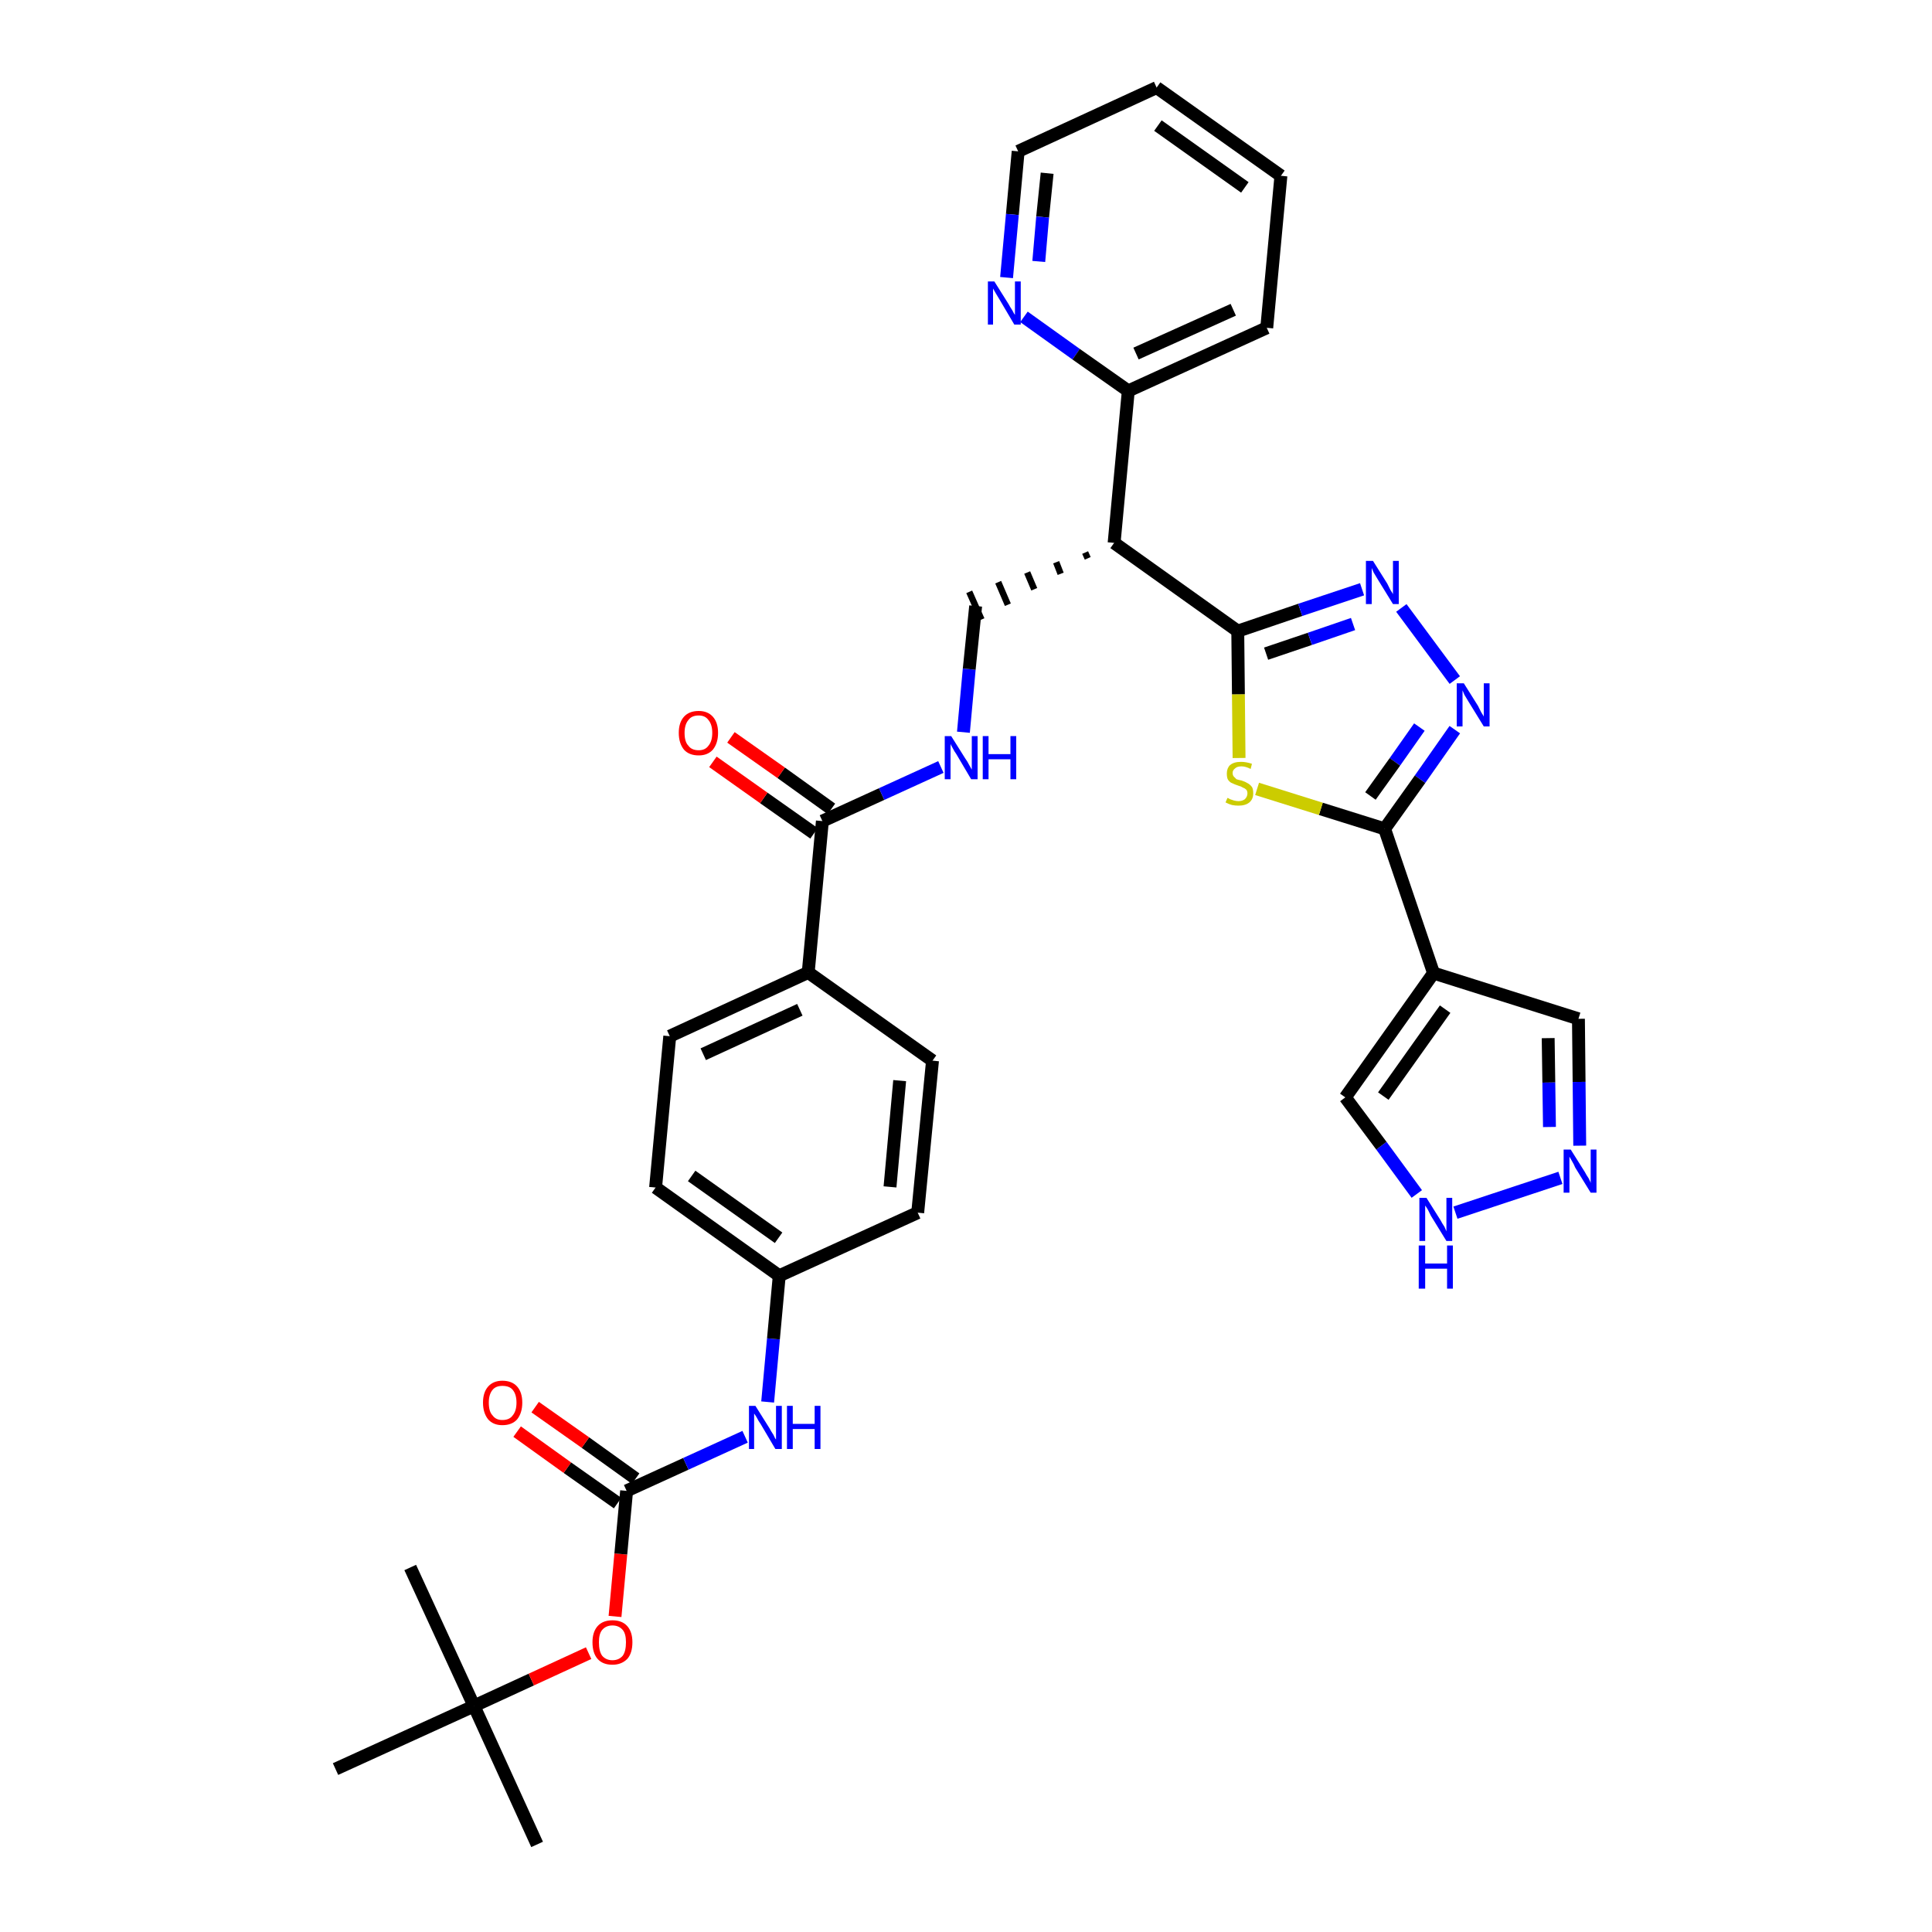 <?xml version='1.0' encoding='iso-8859-1'?>
<svg version='1.1' baseProfile='full'
              xmlns='http://www.w3.org/2000/svg'
                      xmlns:rdkit='http://www.rdkit.org/xml'
                      xmlns:xlink='http://www.w3.org/1999/xlink'
                  xml:space='preserve'
width='300px' height='300px' viewBox='0 0 300 300'>
<!-- END OF HEADER -->
<path class='bond-0 atom-0 atom-1' d='M 83.4,286.4 L 73.6,264.9' style='fill:none;fill-rule:evenodd;stroke:#000000;stroke-width:2.0px;stroke-linecap:butt;stroke-linejoin:miter;stroke-opacity:1' />
<path class='bond-1 atom-1 atom-2' d='M 73.6,264.9 L 63.7,243.4' style='fill:none;fill-rule:evenodd;stroke:#000000;stroke-width:2.0px;stroke-linecap:butt;stroke-linejoin:miter;stroke-opacity:1' />
<path class='bond-2 atom-1 atom-3' d='M 73.6,264.9 L 52.1,274.7' style='fill:none;fill-rule:evenodd;stroke:#000000;stroke-width:2.0px;stroke-linecap:butt;stroke-linejoin:miter;stroke-opacity:1' />
<path class='bond-3 atom-1 atom-4' d='M 73.6,264.9 L 82.5,260.8' style='fill:none;fill-rule:evenodd;stroke:#000000;stroke-width:2.0px;stroke-linecap:butt;stroke-linejoin:miter;stroke-opacity:1' />
<path class='bond-3 atom-1 atom-4' d='M 82.5,260.8 L 91.4,256.7' style='fill:none;fill-rule:evenodd;stroke:#FF0000;stroke-width:2.0px;stroke-linecap:butt;stroke-linejoin:miter;stroke-opacity:1' />
<path class='bond-4 atom-4 atom-5' d='M 95.5,251.0 L 96.4,241.3' style='fill:none;fill-rule:evenodd;stroke:#FF0000;stroke-width:2.0px;stroke-linecap:butt;stroke-linejoin:miter;stroke-opacity:1' />
<path class='bond-4 atom-4 atom-5' d='M 96.4,241.3 L 97.3,231.5' style='fill:none;fill-rule:evenodd;stroke:#000000;stroke-width:2.0px;stroke-linecap:butt;stroke-linejoin:miter;stroke-opacity:1' />
<path class='bond-5 atom-5 atom-6' d='M 98.7,229.6 L 90.9,224.0' style='fill:none;fill-rule:evenodd;stroke:#000000;stroke-width:2.0px;stroke-linecap:butt;stroke-linejoin:miter;stroke-opacity:1' />
<path class='bond-5 atom-5 atom-6' d='M 90.9,224.0 L 83.1,218.5' style='fill:none;fill-rule:evenodd;stroke:#FF0000;stroke-width:2.0px;stroke-linecap:butt;stroke-linejoin:miter;stroke-opacity:1' />
<path class='bond-5 atom-5 atom-6' d='M 95.9,233.4 L 88.1,227.9' style='fill:none;fill-rule:evenodd;stroke:#000000;stroke-width:2.0px;stroke-linecap:butt;stroke-linejoin:miter;stroke-opacity:1' />
<path class='bond-5 atom-5 atom-6' d='M 88.1,227.9 L 80.3,222.3' style='fill:none;fill-rule:evenodd;stroke:#FF0000;stroke-width:2.0px;stroke-linecap:butt;stroke-linejoin:miter;stroke-opacity:1' />
<path class='bond-6 atom-5 atom-7' d='M 97.3,231.5 L 106.5,227.3' style='fill:none;fill-rule:evenodd;stroke:#000000;stroke-width:2.0px;stroke-linecap:butt;stroke-linejoin:miter;stroke-opacity:1' />
<path class='bond-6 atom-5 atom-7' d='M 106.5,227.3 L 115.7,223.1' style='fill:none;fill-rule:evenodd;stroke:#0000FF;stroke-width:2.0px;stroke-linecap:butt;stroke-linejoin:miter;stroke-opacity:1' />
<path class='bond-7 atom-7 atom-8' d='M 119.2,217.7 L 120.1,207.9' style='fill:none;fill-rule:evenodd;stroke:#0000FF;stroke-width:2.0px;stroke-linecap:butt;stroke-linejoin:miter;stroke-opacity:1' />
<path class='bond-7 atom-7 atom-8' d='M 120.1,207.9 L 121.0,198.1' style='fill:none;fill-rule:evenodd;stroke:#000000;stroke-width:2.0px;stroke-linecap:butt;stroke-linejoin:miter;stroke-opacity:1' />
<path class='bond-8 atom-8 atom-9' d='M 121.0,198.1 L 101.8,184.4' style='fill:none;fill-rule:evenodd;stroke:#000000;stroke-width:2.0px;stroke-linecap:butt;stroke-linejoin:miter;stroke-opacity:1' />
<path class='bond-8 atom-8 atom-9' d='M 120.9,192.2 L 107.4,182.6' style='fill:none;fill-rule:evenodd;stroke:#000000;stroke-width:2.0px;stroke-linecap:butt;stroke-linejoin:miter;stroke-opacity:1' />
<path class='bond-34 atom-34 atom-8' d='M 142.5,188.3 L 121.0,198.1' style='fill:none;fill-rule:evenodd;stroke:#000000;stroke-width:2.0px;stroke-linecap:butt;stroke-linejoin:miter;stroke-opacity:1' />
<path class='bond-9 atom-9 atom-10' d='M 101.8,184.4 L 104.0,160.9' style='fill:none;fill-rule:evenodd;stroke:#000000;stroke-width:2.0px;stroke-linecap:butt;stroke-linejoin:miter;stroke-opacity:1' />
<path class='bond-10 atom-10 atom-11' d='M 104.0,160.9 L 125.5,151.0' style='fill:none;fill-rule:evenodd;stroke:#000000;stroke-width:2.0px;stroke-linecap:butt;stroke-linejoin:miter;stroke-opacity:1' />
<path class='bond-10 atom-10 atom-11' d='M 109.2,163.7 L 124.2,156.8' style='fill:none;fill-rule:evenodd;stroke:#000000;stroke-width:2.0px;stroke-linecap:butt;stroke-linejoin:miter;stroke-opacity:1' />
<path class='bond-11 atom-11 atom-12' d='M 125.5,151.0 L 127.7,127.5' style='fill:none;fill-rule:evenodd;stroke:#000000;stroke-width:2.0px;stroke-linecap:butt;stroke-linejoin:miter;stroke-opacity:1' />
<path class='bond-32 atom-11 atom-33' d='M 125.5,151.0 L 144.8,164.7' style='fill:none;fill-rule:evenodd;stroke:#000000;stroke-width:2.0px;stroke-linecap:butt;stroke-linejoin:miter;stroke-opacity:1' />
<path class='bond-12 atom-12 atom-13' d='M 129.1,125.6 L 121.3,120.0' style='fill:none;fill-rule:evenodd;stroke:#000000;stroke-width:2.0px;stroke-linecap:butt;stroke-linejoin:miter;stroke-opacity:1' />
<path class='bond-12 atom-12 atom-13' d='M 121.3,120.0 L 113.5,114.5' style='fill:none;fill-rule:evenodd;stroke:#FF0000;stroke-width:2.0px;stroke-linecap:butt;stroke-linejoin:miter;stroke-opacity:1' />
<path class='bond-12 atom-12 atom-13' d='M 126.4,129.4 L 118.6,123.9' style='fill:none;fill-rule:evenodd;stroke:#000000;stroke-width:2.0px;stroke-linecap:butt;stroke-linejoin:miter;stroke-opacity:1' />
<path class='bond-12 atom-12 atom-13' d='M 118.6,123.9 L 110.7,118.3' style='fill:none;fill-rule:evenodd;stroke:#FF0000;stroke-width:2.0px;stroke-linecap:butt;stroke-linejoin:miter;stroke-opacity:1' />
<path class='bond-13 atom-12 atom-14' d='M 127.7,127.5 L 136.9,123.3' style='fill:none;fill-rule:evenodd;stroke:#000000;stroke-width:2.0px;stroke-linecap:butt;stroke-linejoin:miter;stroke-opacity:1' />
<path class='bond-13 atom-12 atom-14' d='M 136.9,123.3 L 146.1,119.1' style='fill:none;fill-rule:evenodd;stroke:#0000FF;stroke-width:2.0px;stroke-linecap:butt;stroke-linejoin:miter;stroke-opacity:1' />
<path class='bond-14 atom-14 atom-15' d='M 149.6,113.7 L 150.5,103.9' style='fill:none;fill-rule:evenodd;stroke:#0000FF;stroke-width:2.0px;stroke-linecap:butt;stroke-linejoin:miter;stroke-opacity:1' />
<path class='bond-14 atom-14 atom-15' d='M 150.5,103.9 L 151.5,94.1' style='fill:none;fill-rule:evenodd;stroke:#000000;stroke-width:2.0px;stroke-linecap:butt;stroke-linejoin:miter;stroke-opacity:1' />
<path class='bond-15 atom-16 atom-15' d='M 168.5,85.8 L 168.9,86.7' style='fill:none;fill-rule:evenodd;stroke:#000000;stroke-width:1.0px;stroke-linecap:butt;stroke-linejoin:miter;stroke-opacity:1' />
<path class='bond-15 atom-16 atom-15' d='M 164.0,87.3 L 164.7,89.1' style='fill:none;fill-rule:evenodd;stroke:#000000;stroke-width:1.0px;stroke-linecap:butt;stroke-linejoin:miter;stroke-opacity:1' />
<path class='bond-15 atom-16 atom-15' d='M 159.5,88.9 L 160.6,91.5' style='fill:none;fill-rule:evenodd;stroke:#000000;stroke-width:1.0px;stroke-linecap:butt;stroke-linejoin:miter;stroke-opacity:1' />
<path class='bond-15 atom-16 atom-15' d='M 155.0,90.4 L 156.5,93.9' style='fill:none;fill-rule:evenodd;stroke:#000000;stroke-width:1.0px;stroke-linecap:butt;stroke-linejoin:miter;stroke-opacity:1' />
<path class='bond-15 atom-16 atom-15' d='M 150.5,91.9 L 152.4,96.2' style='fill:none;fill-rule:evenodd;stroke:#000000;stroke-width:1.0px;stroke-linecap:butt;stroke-linejoin:miter;stroke-opacity:1' />
<path class='bond-16 atom-16 atom-17' d='M 173.0,84.3 L 175.2,60.7' style='fill:none;fill-rule:evenodd;stroke:#000000;stroke-width:2.0px;stroke-linecap:butt;stroke-linejoin:miter;stroke-opacity:1' />
<path class='bond-22 atom-16 atom-23' d='M 173.0,84.3 L 192.2,98.0' style='fill:none;fill-rule:evenodd;stroke:#000000;stroke-width:2.0px;stroke-linecap:butt;stroke-linejoin:miter;stroke-opacity:1' />
<path class='bond-17 atom-17 atom-18' d='M 175.2,60.7 L 196.7,50.9' style='fill:none;fill-rule:evenodd;stroke:#000000;stroke-width:2.0px;stroke-linecap:butt;stroke-linejoin:miter;stroke-opacity:1' />
<path class='bond-17 atom-17 atom-18' d='M 176.4,54.9 L 191.5,48.1' style='fill:none;fill-rule:evenodd;stroke:#000000;stroke-width:2.0px;stroke-linecap:butt;stroke-linejoin:miter;stroke-opacity:1' />
<path class='bond-35 atom-22 atom-17' d='M 159.0,49.2 L 167.1,55.0' style='fill:none;fill-rule:evenodd;stroke:#0000FF;stroke-width:2.0px;stroke-linecap:butt;stroke-linejoin:miter;stroke-opacity:1' />
<path class='bond-35 atom-22 atom-17' d='M 167.1,55.0 L 175.2,60.7' style='fill:none;fill-rule:evenodd;stroke:#000000;stroke-width:2.0px;stroke-linecap:butt;stroke-linejoin:miter;stroke-opacity:1' />
<path class='bond-18 atom-18 atom-19' d='M 196.7,50.9 L 198.9,27.3' style='fill:none;fill-rule:evenodd;stroke:#000000;stroke-width:2.0px;stroke-linecap:butt;stroke-linejoin:miter;stroke-opacity:1' />
<path class='bond-19 atom-19 atom-20' d='M 198.9,27.3 L 179.6,13.6' style='fill:none;fill-rule:evenodd;stroke:#000000;stroke-width:2.0px;stroke-linecap:butt;stroke-linejoin:miter;stroke-opacity:1' />
<path class='bond-19 atom-19 atom-20' d='M 193.3,29.1 L 179.8,19.5' style='fill:none;fill-rule:evenodd;stroke:#000000;stroke-width:2.0px;stroke-linecap:butt;stroke-linejoin:miter;stroke-opacity:1' />
<path class='bond-20 atom-20 atom-21' d='M 179.6,13.6 L 158.1,23.5' style='fill:none;fill-rule:evenodd;stroke:#000000;stroke-width:2.0px;stroke-linecap:butt;stroke-linejoin:miter;stroke-opacity:1' />
<path class='bond-21 atom-21 atom-22' d='M 158.1,23.5 L 157.2,33.3' style='fill:none;fill-rule:evenodd;stroke:#000000;stroke-width:2.0px;stroke-linecap:butt;stroke-linejoin:miter;stroke-opacity:1' />
<path class='bond-21 atom-21 atom-22' d='M 157.2,33.3 L 156.3,43.1' style='fill:none;fill-rule:evenodd;stroke:#0000FF;stroke-width:2.0px;stroke-linecap:butt;stroke-linejoin:miter;stroke-opacity:1' />
<path class='bond-21 atom-21 atom-22' d='M 162.6,26.9 L 161.9,33.7' style='fill:none;fill-rule:evenodd;stroke:#000000;stroke-width:2.0px;stroke-linecap:butt;stroke-linejoin:miter;stroke-opacity:1' />
<path class='bond-21 atom-21 atom-22' d='M 161.9,33.7 L 161.3,40.6' style='fill:none;fill-rule:evenodd;stroke:#0000FF;stroke-width:2.0px;stroke-linecap:butt;stroke-linejoin:miter;stroke-opacity:1' />
<path class='bond-23 atom-23 atom-24' d='M 192.2,98.0 L 201.9,94.7' style='fill:none;fill-rule:evenodd;stroke:#000000;stroke-width:2.0px;stroke-linecap:butt;stroke-linejoin:miter;stroke-opacity:1' />
<path class='bond-23 atom-23 atom-24' d='M 201.9,94.7 L 211.5,91.5' style='fill:none;fill-rule:evenodd;stroke:#0000FF;stroke-width:2.0px;stroke-linecap:butt;stroke-linejoin:miter;stroke-opacity:1' />
<path class='bond-23 atom-23 atom-24' d='M 196.6,101.5 L 203.4,99.2' style='fill:none;fill-rule:evenodd;stroke:#000000;stroke-width:2.0px;stroke-linecap:butt;stroke-linejoin:miter;stroke-opacity:1' />
<path class='bond-23 atom-23 atom-24' d='M 203.4,99.2 L 210.1,96.9' style='fill:none;fill-rule:evenodd;stroke:#0000FF;stroke-width:2.0px;stroke-linecap:butt;stroke-linejoin:miter;stroke-opacity:1' />
<path class='bond-36 atom-32 atom-23' d='M 192.4,117.7 L 192.3,107.8' style='fill:none;fill-rule:evenodd;stroke:#CCCC00;stroke-width:2.0px;stroke-linecap:butt;stroke-linejoin:miter;stroke-opacity:1' />
<path class='bond-36 atom-32 atom-23' d='M 192.3,107.8 L 192.2,98.0' style='fill:none;fill-rule:evenodd;stroke:#000000;stroke-width:2.0px;stroke-linecap:butt;stroke-linejoin:miter;stroke-opacity:1' />
<path class='bond-24 atom-24 atom-25' d='M 217.6,94.4 L 225.9,105.6' style='fill:none;fill-rule:evenodd;stroke:#0000FF;stroke-width:2.0px;stroke-linecap:butt;stroke-linejoin:miter;stroke-opacity:1' />
<path class='bond-25 atom-25 atom-26' d='M 225.9,113.3 L 220.5,121.0' style='fill:none;fill-rule:evenodd;stroke:#0000FF;stroke-width:2.0px;stroke-linecap:butt;stroke-linejoin:miter;stroke-opacity:1' />
<path class='bond-25 atom-25 atom-26' d='M 220.5,121.0 L 215.0,128.7' style='fill:none;fill-rule:evenodd;stroke:#000000;stroke-width:2.0px;stroke-linecap:butt;stroke-linejoin:miter;stroke-opacity:1' />
<path class='bond-25 atom-25 atom-26' d='M 220.4,112.9 L 216.6,118.3' style='fill:none;fill-rule:evenodd;stroke:#0000FF;stroke-width:2.0px;stroke-linecap:butt;stroke-linejoin:miter;stroke-opacity:1' />
<path class='bond-25 atom-25 atom-26' d='M 216.6,118.3 L 212.8,123.6' style='fill:none;fill-rule:evenodd;stroke:#000000;stroke-width:2.0px;stroke-linecap:butt;stroke-linejoin:miter;stroke-opacity:1' />
<path class='bond-26 atom-26 atom-27' d='M 215.0,128.7 L 222.6,151.1' style='fill:none;fill-rule:evenodd;stroke:#000000;stroke-width:2.0px;stroke-linecap:butt;stroke-linejoin:miter;stroke-opacity:1' />
<path class='bond-31 atom-26 atom-32' d='M 215.0,128.7 L 205.1,125.6' style='fill:none;fill-rule:evenodd;stroke:#000000;stroke-width:2.0px;stroke-linecap:butt;stroke-linejoin:miter;stroke-opacity:1' />
<path class='bond-31 atom-26 atom-32' d='M 205.1,125.6 L 195.2,122.5' style='fill:none;fill-rule:evenodd;stroke:#CCCC00;stroke-width:2.0px;stroke-linecap:butt;stroke-linejoin:miter;stroke-opacity:1' />
<path class='bond-27 atom-27 atom-28' d='M 222.6,151.1 L 245.1,158.2' style='fill:none;fill-rule:evenodd;stroke:#000000;stroke-width:2.0px;stroke-linecap:butt;stroke-linejoin:miter;stroke-opacity:1' />
<path class='bond-37 atom-31 atom-27' d='M 208.9,170.4 L 222.6,151.1' style='fill:none;fill-rule:evenodd;stroke:#000000;stroke-width:2.0px;stroke-linecap:butt;stroke-linejoin:miter;stroke-opacity:1' />
<path class='bond-37 atom-31 atom-27' d='M 214.8,170.2 L 224.4,156.7' style='fill:none;fill-rule:evenodd;stroke:#000000;stroke-width:2.0px;stroke-linecap:butt;stroke-linejoin:miter;stroke-opacity:1' />
<path class='bond-28 atom-28 atom-29' d='M 245.1,158.2 L 245.2,168.0' style='fill:none;fill-rule:evenodd;stroke:#000000;stroke-width:2.0px;stroke-linecap:butt;stroke-linejoin:miter;stroke-opacity:1' />
<path class='bond-28 atom-28 atom-29' d='M 245.2,168.0 L 245.3,177.9' style='fill:none;fill-rule:evenodd;stroke:#0000FF;stroke-width:2.0px;stroke-linecap:butt;stroke-linejoin:miter;stroke-opacity:1' />
<path class='bond-28 atom-28 atom-29' d='M 240.4,161.2 L 240.5,168.1' style='fill:none;fill-rule:evenodd;stroke:#000000;stroke-width:2.0px;stroke-linecap:butt;stroke-linejoin:miter;stroke-opacity:1' />
<path class='bond-28 atom-28 atom-29' d='M 240.5,168.1 L 240.6,175.0' style='fill:none;fill-rule:evenodd;stroke:#0000FF;stroke-width:2.0px;stroke-linecap:butt;stroke-linejoin:miter;stroke-opacity:1' />
<path class='bond-29 atom-29 atom-30' d='M 242.3,182.9 L 226.0,188.3' style='fill:none;fill-rule:evenodd;stroke:#0000FF;stroke-width:2.0px;stroke-linecap:butt;stroke-linejoin:miter;stroke-opacity:1' />
<path class='bond-30 atom-30 atom-31' d='M 220.0,185.4 L 214.5,177.9' style='fill:none;fill-rule:evenodd;stroke:#0000FF;stroke-width:2.0px;stroke-linecap:butt;stroke-linejoin:miter;stroke-opacity:1' />
<path class='bond-30 atom-30 atom-31' d='M 214.5,177.9 L 208.9,170.4' style='fill:none;fill-rule:evenodd;stroke:#000000;stroke-width:2.0px;stroke-linecap:butt;stroke-linejoin:miter;stroke-opacity:1' />
<path class='bond-33 atom-33 atom-34' d='M 144.8,164.7 L 142.5,188.3' style='fill:none;fill-rule:evenodd;stroke:#000000;stroke-width:2.0px;stroke-linecap:butt;stroke-linejoin:miter;stroke-opacity:1' />
<path class='bond-33 atom-33 atom-34' d='M 139.7,167.8 L 138.2,184.3' style='fill:none;fill-rule:evenodd;stroke:#000000;stroke-width:2.0px;stroke-linecap:butt;stroke-linejoin:miter;stroke-opacity:1' />
<path  class='atom-4' d='M 92.0 255.0
Q 92.0 253.4, 92.8 252.5
Q 93.6 251.6, 95.1 251.6
Q 96.6 251.6, 97.4 252.5
Q 98.2 253.4, 98.2 255.0
Q 98.2 256.7, 97.4 257.6
Q 96.5 258.5, 95.1 258.5
Q 93.6 258.5, 92.8 257.6
Q 92.0 256.7, 92.0 255.0
M 95.1 257.8
Q 96.1 257.8, 96.7 257.1
Q 97.2 256.4, 97.2 255.0
Q 97.2 253.7, 96.7 253.1
Q 96.1 252.4, 95.1 252.4
Q 94.1 252.4, 93.5 253.1
Q 93.0 253.7, 93.0 255.0
Q 93.0 256.4, 93.5 257.1
Q 94.1 257.8, 95.1 257.8
' fill='#FF0000'/>
<path  class='atom-6' d='M 75.0 217.8
Q 75.0 216.2, 75.8 215.3
Q 76.6 214.4, 78.0 214.4
Q 79.5 214.4, 80.3 215.3
Q 81.1 216.2, 81.1 217.8
Q 81.1 219.4, 80.3 220.4
Q 79.5 221.3, 78.0 221.3
Q 76.6 221.3, 75.8 220.4
Q 75.0 219.4, 75.0 217.8
M 78.0 220.5
Q 79.1 220.5, 79.6 219.8
Q 80.2 219.1, 80.2 217.8
Q 80.2 216.5, 79.6 215.8
Q 79.1 215.2, 78.0 215.2
Q 77.0 215.2, 76.5 215.8
Q 75.9 216.5, 75.9 217.8
Q 75.9 219.2, 76.5 219.8
Q 77.0 220.5, 78.0 220.5
' fill='#FF0000'/>
<path  class='atom-7' d='M 117.3 218.3
L 119.5 221.8
Q 119.7 222.2, 120.1 222.8
Q 120.4 223.5, 120.5 223.5
L 120.5 218.3
L 121.4 218.3
L 121.4 225.0
L 120.4 225.0
L 118.1 221.1
Q 117.8 220.7, 117.5 220.1
Q 117.2 219.6, 117.1 219.5
L 117.1 225.0
L 116.3 225.0
L 116.3 218.3
L 117.3 218.3
' fill='#0000FF'/>
<path  class='atom-7' d='M 122.2 218.3
L 123.1 218.3
L 123.1 221.1
L 126.5 221.1
L 126.5 218.3
L 127.4 218.3
L 127.4 225.0
L 126.5 225.0
L 126.5 221.9
L 123.1 221.9
L 123.1 225.0
L 122.2 225.0
L 122.2 218.3
' fill='#0000FF'/>
<path  class='atom-13' d='M 105.4 113.8
Q 105.4 112.2, 106.2 111.3
Q 107.0 110.4, 108.5 110.4
Q 109.9 110.4, 110.7 111.3
Q 111.5 112.2, 111.5 113.8
Q 111.5 115.4, 110.7 116.4
Q 109.9 117.3, 108.5 117.3
Q 107.0 117.3, 106.2 116.4
Q 105.4 115.4, 105.4 113.8
M 108.5 116.5
Q 109.5 116.5, 110.0 115.8
Q 110.6 115.1, 110.6 113.8
Q 110.6 112.5, 110.0 111.8
Q 109.5 111.1, 108.5 111.1
Q 107.4 111.1, 106.9 111.8
Q 106.3 112.5, 106.3 113.8
Q 106.3 115.2, 106.9 115.8
Q 107.4 116.5, 108.5 116.5
' fill='#FF0000'/>
<path  class='atom-14' d='M 147.7 114.3
L 149.9 117.8
Q 150.2 118.2, 150.5 118.8
Q 150.9 119.5, 150.9 119.5
L 150.9 114.3
L 151.8 114.3
L 151.8 121.0
L 150.8 121.0
L 148.5 117.1
Q 148.2 116.7, 147.9 116.1
Q 147.6 115.6, 147.6 115.5
L 147.6 121.0
L 146.7 121.0
L 146.7 114.3
L 147.7 114.3
' fill='#0000FF'/>
<path  class='atom-14' d='M 152.6 114.3
L 153.5 114.3
L 153.5 117.1
L 156.9 117.1
L 156.9 114.3
L 157.8 114.3
L 157.8 121.0
L 156.9 121.0
L 156.9 117.9
L 153.5 117.9
L 153.5 121.0
L 152.6 121.0
L 152.6 114.3
' fill='#0000FF'/>
<path  class='atom-22' d='M 154.4 43.7
L 156.6 47.2
Q 156.8 47.6, 157.2 48.2
Q 157.5 48.8, 157.6 48.9
L 157.6 43.7
L 158.5 43.7
L 158.5 50.4
L 157.5 50.4
L 155.2 46.5
Q 154.9 46.0, 154.6 45.5
Q 154.3 45.0, 154.2 44.8
L 154.2 50.4
L 153.4 50.4
L 153.4 43.7
L 154.4 43.7
' fill='#0000FF'/>
<path  class='atom-24' d='M 213.2 87.1
L 215.4 90.6
Q 215.6 91.0, 215.9 91.6
Q 216.3 92.2, 216.3 92.3
L 216.3 87.1
L 217.2 87.1
L 217.2 93.8
L 216.3 93.8
L 213.9 89.9
Q 213.6 89.4, 213.3 88.9
Q 213.1 88.4, 213.0 88.2
L 213.0 93.8
L 212.1 93.8
L 212.1 87.1
L 213.2 87.1
' fill='#0000FF'/>
<path  class='atom-25' d='M 227.3 106.1
L 229.5 109.6
Q 229.7 110.0, 230.0 110.6
Q 230.4 111.2, 230.4 111.3
L 230.4 106.1
L 231.3 106.1
L 231.3 112.8
L 230.4 112.8
L 228.0 108.9
Q 227.7 108.4, 227.4 107.9
Q 227.2 107.4, 227.1 107.2
L 227.1 112.8
L 226.2 112.8
L 226.2 106.1
L 227.3 106.1
' fill='#0000FF'/>
<path  class='atom-29' d='M 243.9 178.5
L 246.1 182.0
Q 246.3 182.4, 246.7 183.0
Q 247.0 183.6, 247.0 183.7
L 247.0 178.5
L 247.9 178.5
L 247.9 185.2
L 247.0 185.2
L 244.6 181.3
Q 244.4 180.8, 244.1 180.3
Q 243.8 179.8, 243.7 179.6
L 243.7 185.2
L 242.8 185.2
L 242.8 178.5
L 243.9 178.5
' fill='#0000FF'/>
<path  class='atom-30' d='M 221.5 186.0
L 223.7 189.5
Q 223.9 189.9, 224.3 190.5
Q 224.6 191.2, 224.6 191.2
L 224.6 186.0
L 225.5 186.0
L 225.5 192.7
L 224.6 192.7
L 222.2 188.8
Q 222.0 188.4, 221.7 187.8
Q 221.4 187.3, 221.3 187.2
L 221.3 192.7
L 220.4 192.7
L 220.4 186.0
L 221.5 186.0
' fill='#0000FF'/>
<path  class='atom-30' d='M 220.3 193.4
L 221.3 193.4
L 221.3 196.2
L 224.7 196.2
L 224.7 193.4
L 225.6 193.4
L 225.6 200.1
L 224.7 200.1
L 224.7 197.0
L 221.3 197.0
L 221.3 200.1
L 220.3 200.1
L 220.3 193.4
' fill='#0000FF'/>
<path  class='atom-32' d='M 190.6 123.9
Q 190.7 123.9, 191.0 124.1
Q 191.3 124.2, 191.6 124.3
Q 192.0 124.4, 192.3 124.4
Q 192.9 124.4, 193.3 124.1
Q 193.7 123.7, 193.7 123.2
Q 193.7 122.8, 193.5 122.6
Q 193.3 122.4, 193.0 122.3
Q 192.7 122.1, 192.3 122.0
Q 191.7 121.8, 191.3 121.6
Q 191.0 121.5, 190.7 121.1
Q 190.5 120.8, 190.5 120.1
Q 190.5 119.3, 191.0 118.8
Q 191.6 118.3, 192.7 118.3
Q 193.5 118.3, 194.4 118.6
L 194.2 119.4
Q 193.4 119.0, 192.8 119.0
Q 192.1 119.0, 191.8 119.3
Q 191.4 119.6, 191.4 120.0
Q 191.4 120.4, 191.6 120.6
Q 191.8 120.8, 192.0 121.0
Q 192.3 121.1, 192.8 121.2
Q 193.4 121.4, 193.7 121.6
Q 194.1 121.8, 194.4 122.2
Q 194.6 122.5, 194.6 123.2
Q 194.6 124.1, 194.0 124.6
Q 193.4 125.1, 192.3 125.1
Q 191.8 125.1, 191.3 125.0
Q 190.9 124.9, 190.3 124.6
L 190.6 123.9
' fill='#CCCC00'/>
</svg>
